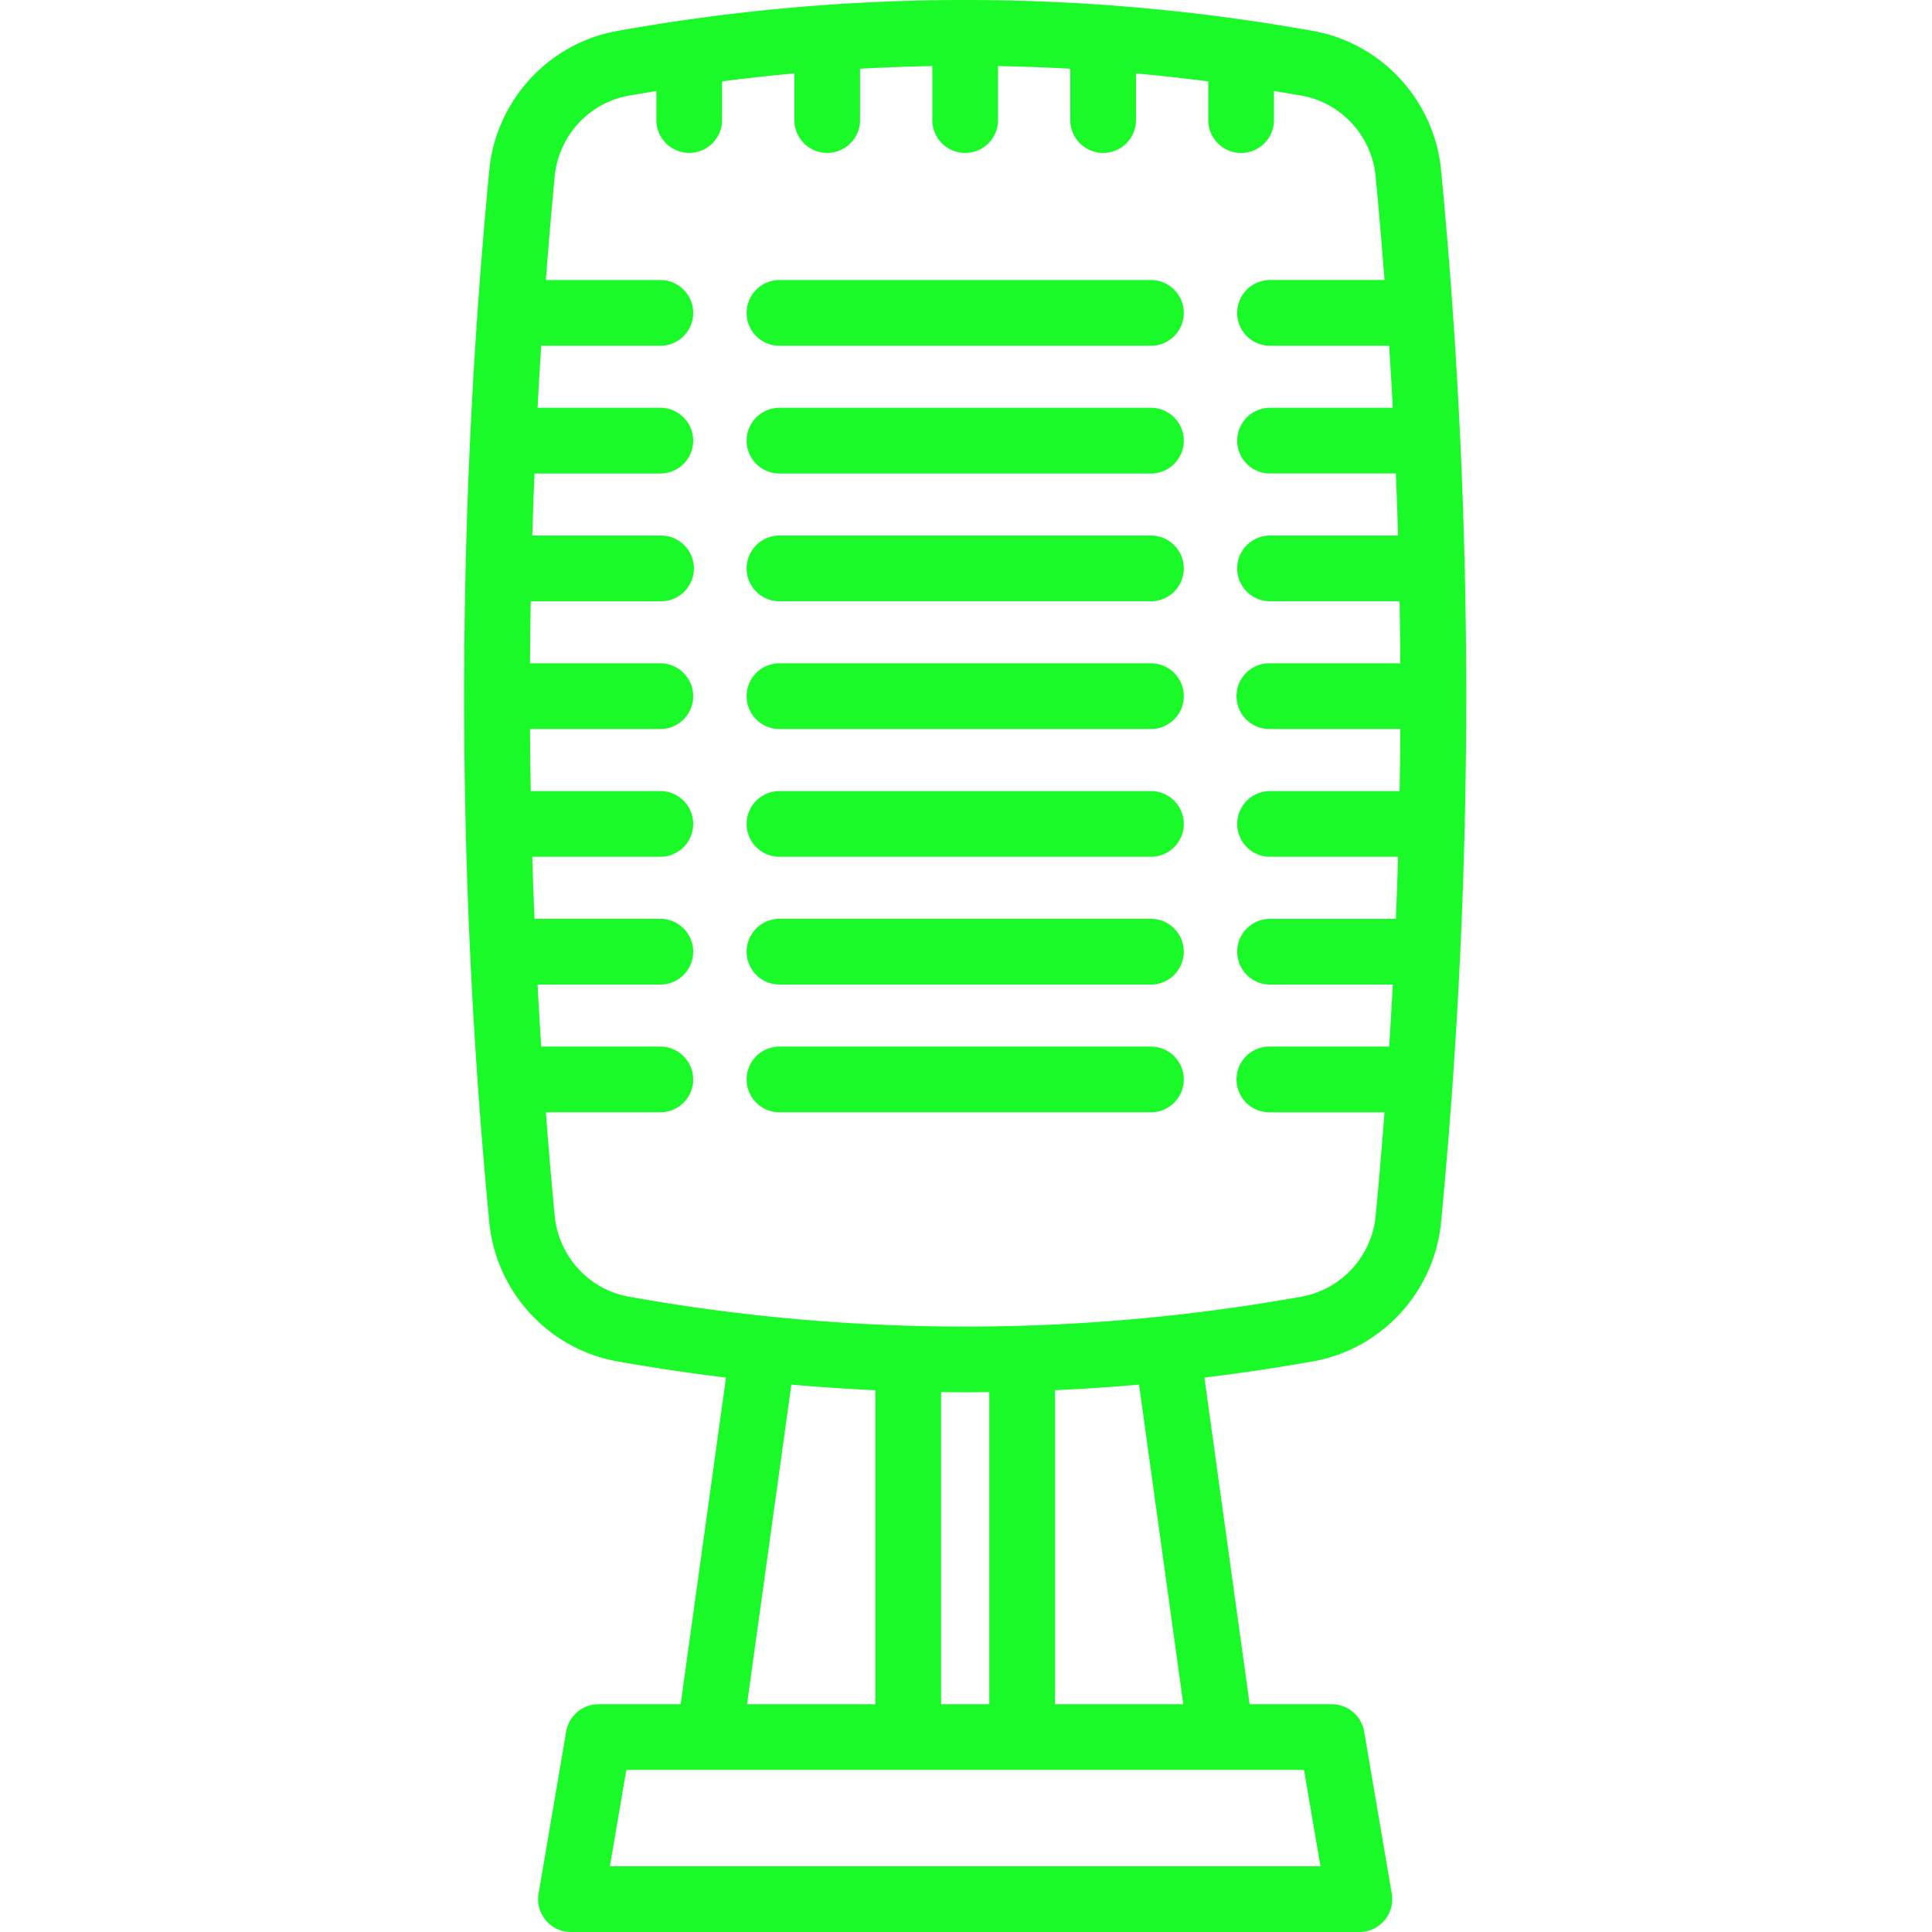 <?xml version="1.0" standalone="no"?><!DOCTYPE svg PUBLIC "-//W3C//DTD SVG 1.1//EN" "http://www.w3.org/Graphics/SVG/1.1/DTD/svg11.dtd"><svg t="1551375375202" class="icon" style="" viewBox="0 0 1024 1024" version="1.1" xmlns="http://www.w3.org/2000/svg" p-id="2245" xmlns:xlink="http://www.w3.org/1999/xlink" width="200" height="200"><defs><style type="text/css"></style></defs><path d="M763.792 90.16c-3.552-36.912-31.408-67.232-67.76-73.736a1044.128 1044.128 0 0 0-368.936 0c-36.344 6.504-64.208 36.824-67.76 73.744a2920.344 2920.344 0 0 0 0 557.616c3.552 36.912 31.416 67.24 67.76 73.744 19.192 3.432 38.432 6.264 57.696 8.616l-24.016 173.136h-43.52a17.408 17.408 0 0 0-17.16 14.48l-14.64 85.904a17.408 17.408 0 0 0 17.16 20.344h417.888a17.416 17.416 0 0 0 17.16-20.344l-14.64-85.896a17.408 17.408 0 0 0-17.168-14.48h-43.52l-23.984-173.144c19.256-2.352 38.496-5.184 57.68-8.616 36.344-6.504 64.208-36.824 67.76-73.744a2920.04 2920.04 0 0 0 0-557.616z m-72.632 847.944l8.712 51.072H323.248l8.704-51.072h359.208z m-295.224-34.824l23.496-169.416c14.84 1.312 29.688 2.304 44.552 2.984v166.432h-68.048z m102.864 0V737.808c4.256 0.048 8.512 0.144 12.768 0.144s8.512-0.096 12.776-0.144v165.472H498.8z m60.368 0V736.848c14.856-0.68 29.704-1.672 44.544-2.984l23.472 169.416h-68.016zM672.792 386.4h69.416c-0.064 10.96-0.2 21.928-0.392 32.888h-69.032a17.416 17.416 0 0 0 0 34.824h68.216a2860.72 2860.72 0 0 1-1.152 32.896h-67.064a17.416 17.416 0 0 0 0 34.824h65.424a2860.608 2860.608 0 0 1-1.92 32.88h-63.504a17.416 17.416 0 0 0 0 34.832h61.04c-1.408 18.32-2.936 36.64-4.696 54.912-2.064 21.432-18.192 39.024-39.224 42.792a1009.504 1009.504 0 0 1-356.68 0c-21.032-3.76-37.16-21.36-39.216-42.8-1.76-18.272-3.296-36.584-4.696-54.912h61.048a17.416 17.416 0 0 0 0-34.824H286.848a2906.48 2906.48 0 0 1-1.92-32.888h65.44a17.416 17.416 0 0 0 0-34.824H283.28a2860.72 2860.72 0 0 1-1.16-32.888h68.24a17.416 17.416 0 0 0 0-34.824H281.312c-0.192-10.96-0.32-21.928-0.392-32.896h69.44a17.416 17.416 0 0 0 0-34.824h-69.44c0.072-10.96 0.2-21.92 0.392-32.88h69.04a17.416 17.416 0 0 0 0-34.832H282.128c0.32-10.96 0.712-21.928 1.16-32.888h67.072a17.416 17.416 0 0 0 0-34.824h-65.44c0.584-10.968 1.224-21.936 1.928-32.888h63.52a17.416 17.416 0 0 0 0-34.824H289.304c1.4-18.336 2.936-36.648 4.696-54.936 2.056-21.44 18.184-39.032 39.216-42.8 4.888-0.864 9.784-1.648 14.672-2.448V64a17.416 17.416 0 0 0 34.824 0v-20.88c12.76-1.64 25.528-3.064 38.312-4.216V64a17.416 17.416 0 0 0 34.824 0V36.432c12.76-0.704 25.528-1.192 38.304-1.408v28.992a17.416 17.416 0 0 0 34.824 0V35.024c12.776 0.216 25.544 0.704 38.304 1.408v27.584a17.416 17.416 0 0 0 34.824 0V38.92c12.784 1.152 25.552 2.584 38.304 4.224v20.88a17.416 17.416 0 0 0 34.824 0V48.24c4.888 0.8 9.776 1.584 14.664 2.456 21.032 3.76 37.16 21.36 39.216 42.8 1.76 18.28 3.296 36.6 4.696 54.928h-61.04a17.416 17.416 0 0 0 0 34.824h63.504c0.704 10.96 1.344 21.92 1.92 32.888h-65.416a17.416 17.416 0 0 0 0 34.824h67.064c0.448 10.96 0.832 21.92 1.152 32.896h-68.216a17.416 17.416 0 0 0 0 34.824h69.04c0.184 10.96 0.32 21.92 0.384 32.88h-69.416a17.416 17.416 0 0 0 0 34.832z m-62.408-237.968H412.768a17.416 17.416 0 0 0 0 34.824h197.616a17.416 17.416 0 0 0 0-34.824z m0 67.712H412.768a17.416 17.416 0 0 0 0 34.824h197.616a17.416 17.416 0 0 0 0-34.824z m0 67.712H412.768a17.416 17.416 0 0 0 0 34.824h197.616a17.416 17.416 0 0 0 0-34.824z m0 67.712H412.768a17.416 17.416 0 0 0 0 34.824h197.616a17.416 17.416 0 0 0 0-34.824z m0 67.72H412.768a17.416 17.416 0 0 0 0 34.824h197.616a17.416 17.416 0 0 0 0-34.824z m0 67.712H412.768a17.416 17.416 0 0 0 0 34.824h197.616a17.416 17.416 0 0 0 0-34.824z m0 67.712H412.768a17.416 17.416 0 0 0 0 34.824h197.616a17.416 17.416 0 0 0 0-34.824z" fill="#1afa29" p-id="2246"></path></svg>